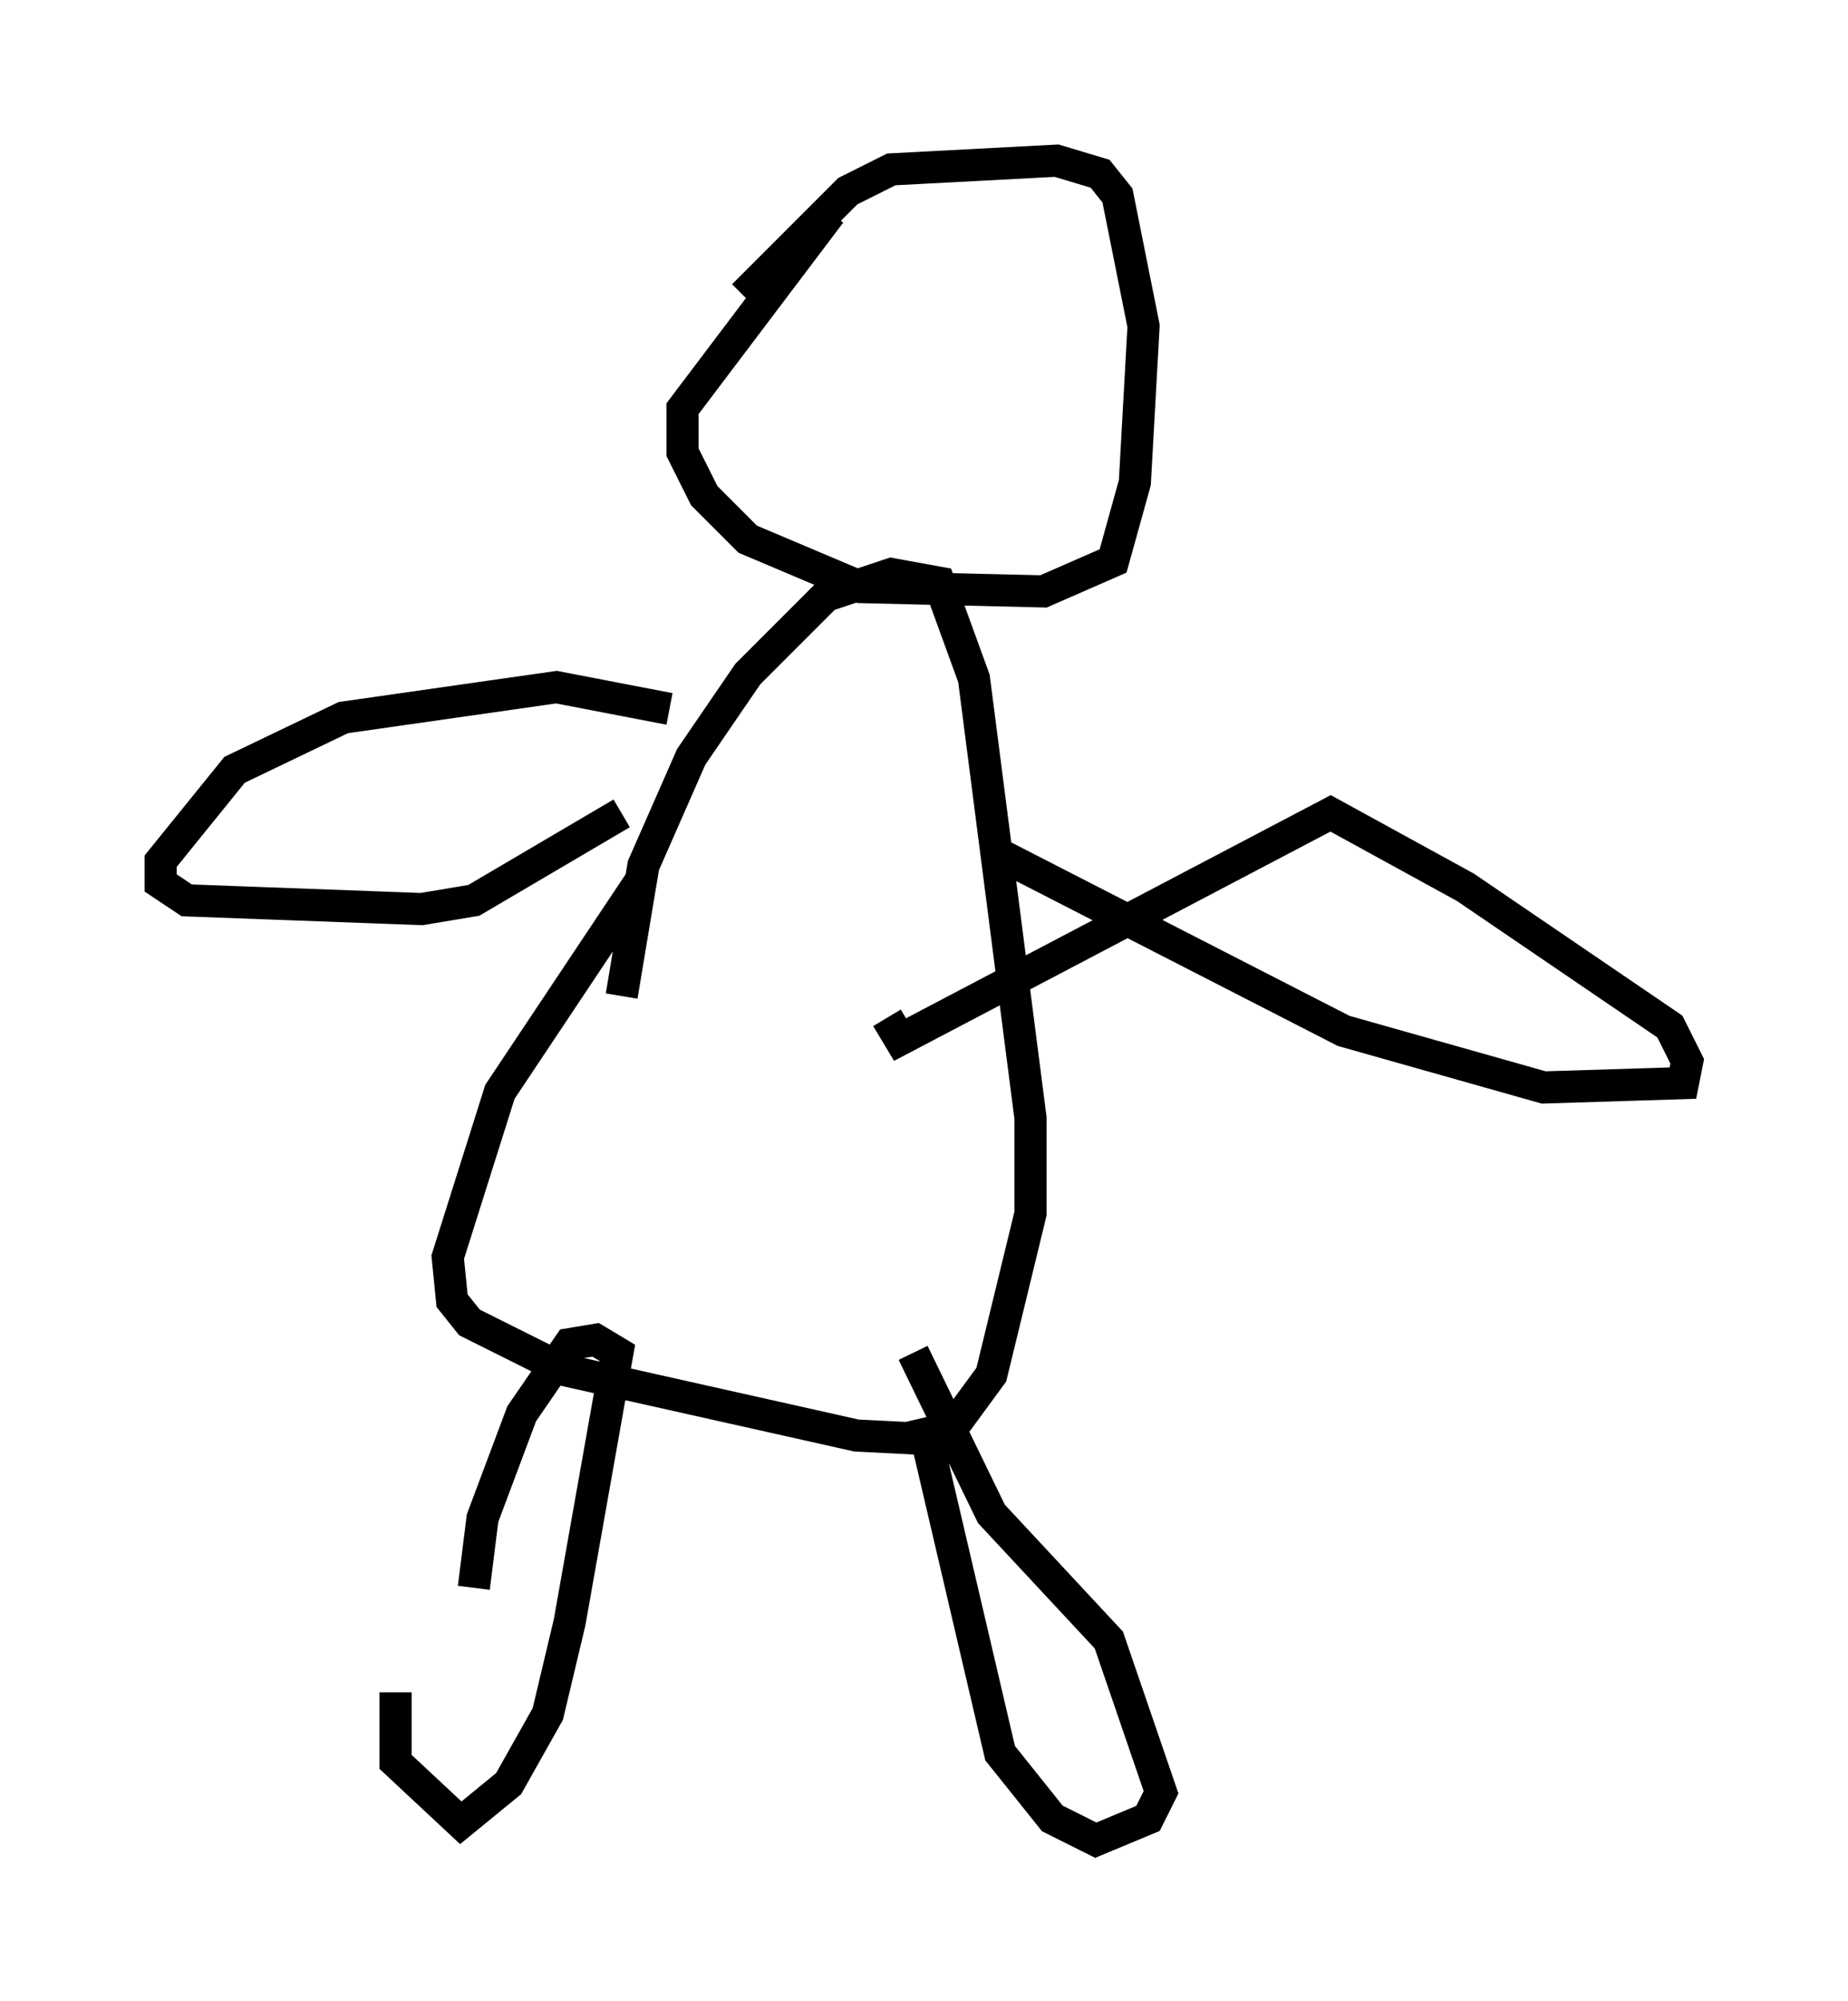 <?xml version="1.0" encoding="utf-8" ?>
<svg baseProfile="full" height="62.232" version="1.1" width="57.496" xmlns="http://www.w3.org/2000/svg" xmlns:ev="http://www.w3.org/2001/xml-events" xmlns:xlink="http://www.w3.org/1999/xlink"><defs /><rect fill="white" height="62.232" width="57.496" x="0" y="0" /><path d="M13.39, 49.384 m-1.083, 3.248 l0.0, 2.165 2.03, 1.894 l1.488, -1.218 1.218, -2.165 l0.677, -2.842 1.488, -8.39 l-0.677, -0.406 -0.812, 0.135 l-1.488, 2.165 -1.218, 3.248 l-0.271, 2.165 m13.938, -5.277 l2.436, 10.419 1.624, 2.03 l1.353, 0.677 1.624, -0.677 l0.406, -0.812 -1.624, -4.736 l-3.654, -3.924 -2.436, -5.007 m-8.525, -14.614 l-4.33, 6.495 -1.624, 5.142 l0.135, 1.353 0.541, 0.677 l2.977, 1.488 9.066, 2.03 l2.706, 0.135 1.488, -2.03 l1.218, -5.007 0.0, -2.977 l-1.759, -13.667 -1.083, -2.977 l-1.488, -0.271 -2.03, 0.677 l-2.436, 2.436 -1.759, 2.571 l-1.488, 3.383 -0.677, 4.059 m6.495, -24.357 l-4.601, 6.089 0.0, 1.353 l0.677, 1.353 1.353, 1.353 l3.518, 1.488 5.683, 0.135 l2.165, -0.947 0.677, -2.436 l0.271, -4.871 -0.812, -4.059 l-0.541, -0.677 -1.353, -0.406 l-5.142, 0.271 -1.353, 0.677 l-3.248, 3.248 m-2.3, 12.855 l-3.518, -0.677 -6.631, 0.947 l-3.383, 1.624 -2.3, 2.842 l0.0, 0.677 0.812, 0.541 l7.307, 0.271 1.624, -0.271 l4.601, -2.706 m11.637, 1.218 l10.825, 5.548 6.225, 1.759 l4.33, -0.135 0.135, -0.677 l-0.541, -1.083 -6.36, -4.33 l-4.195, -2.3 -13.396, 7.036 l-0.406, -0.677 " fill="none" stroke="black" stroke-width="1" /></svg>